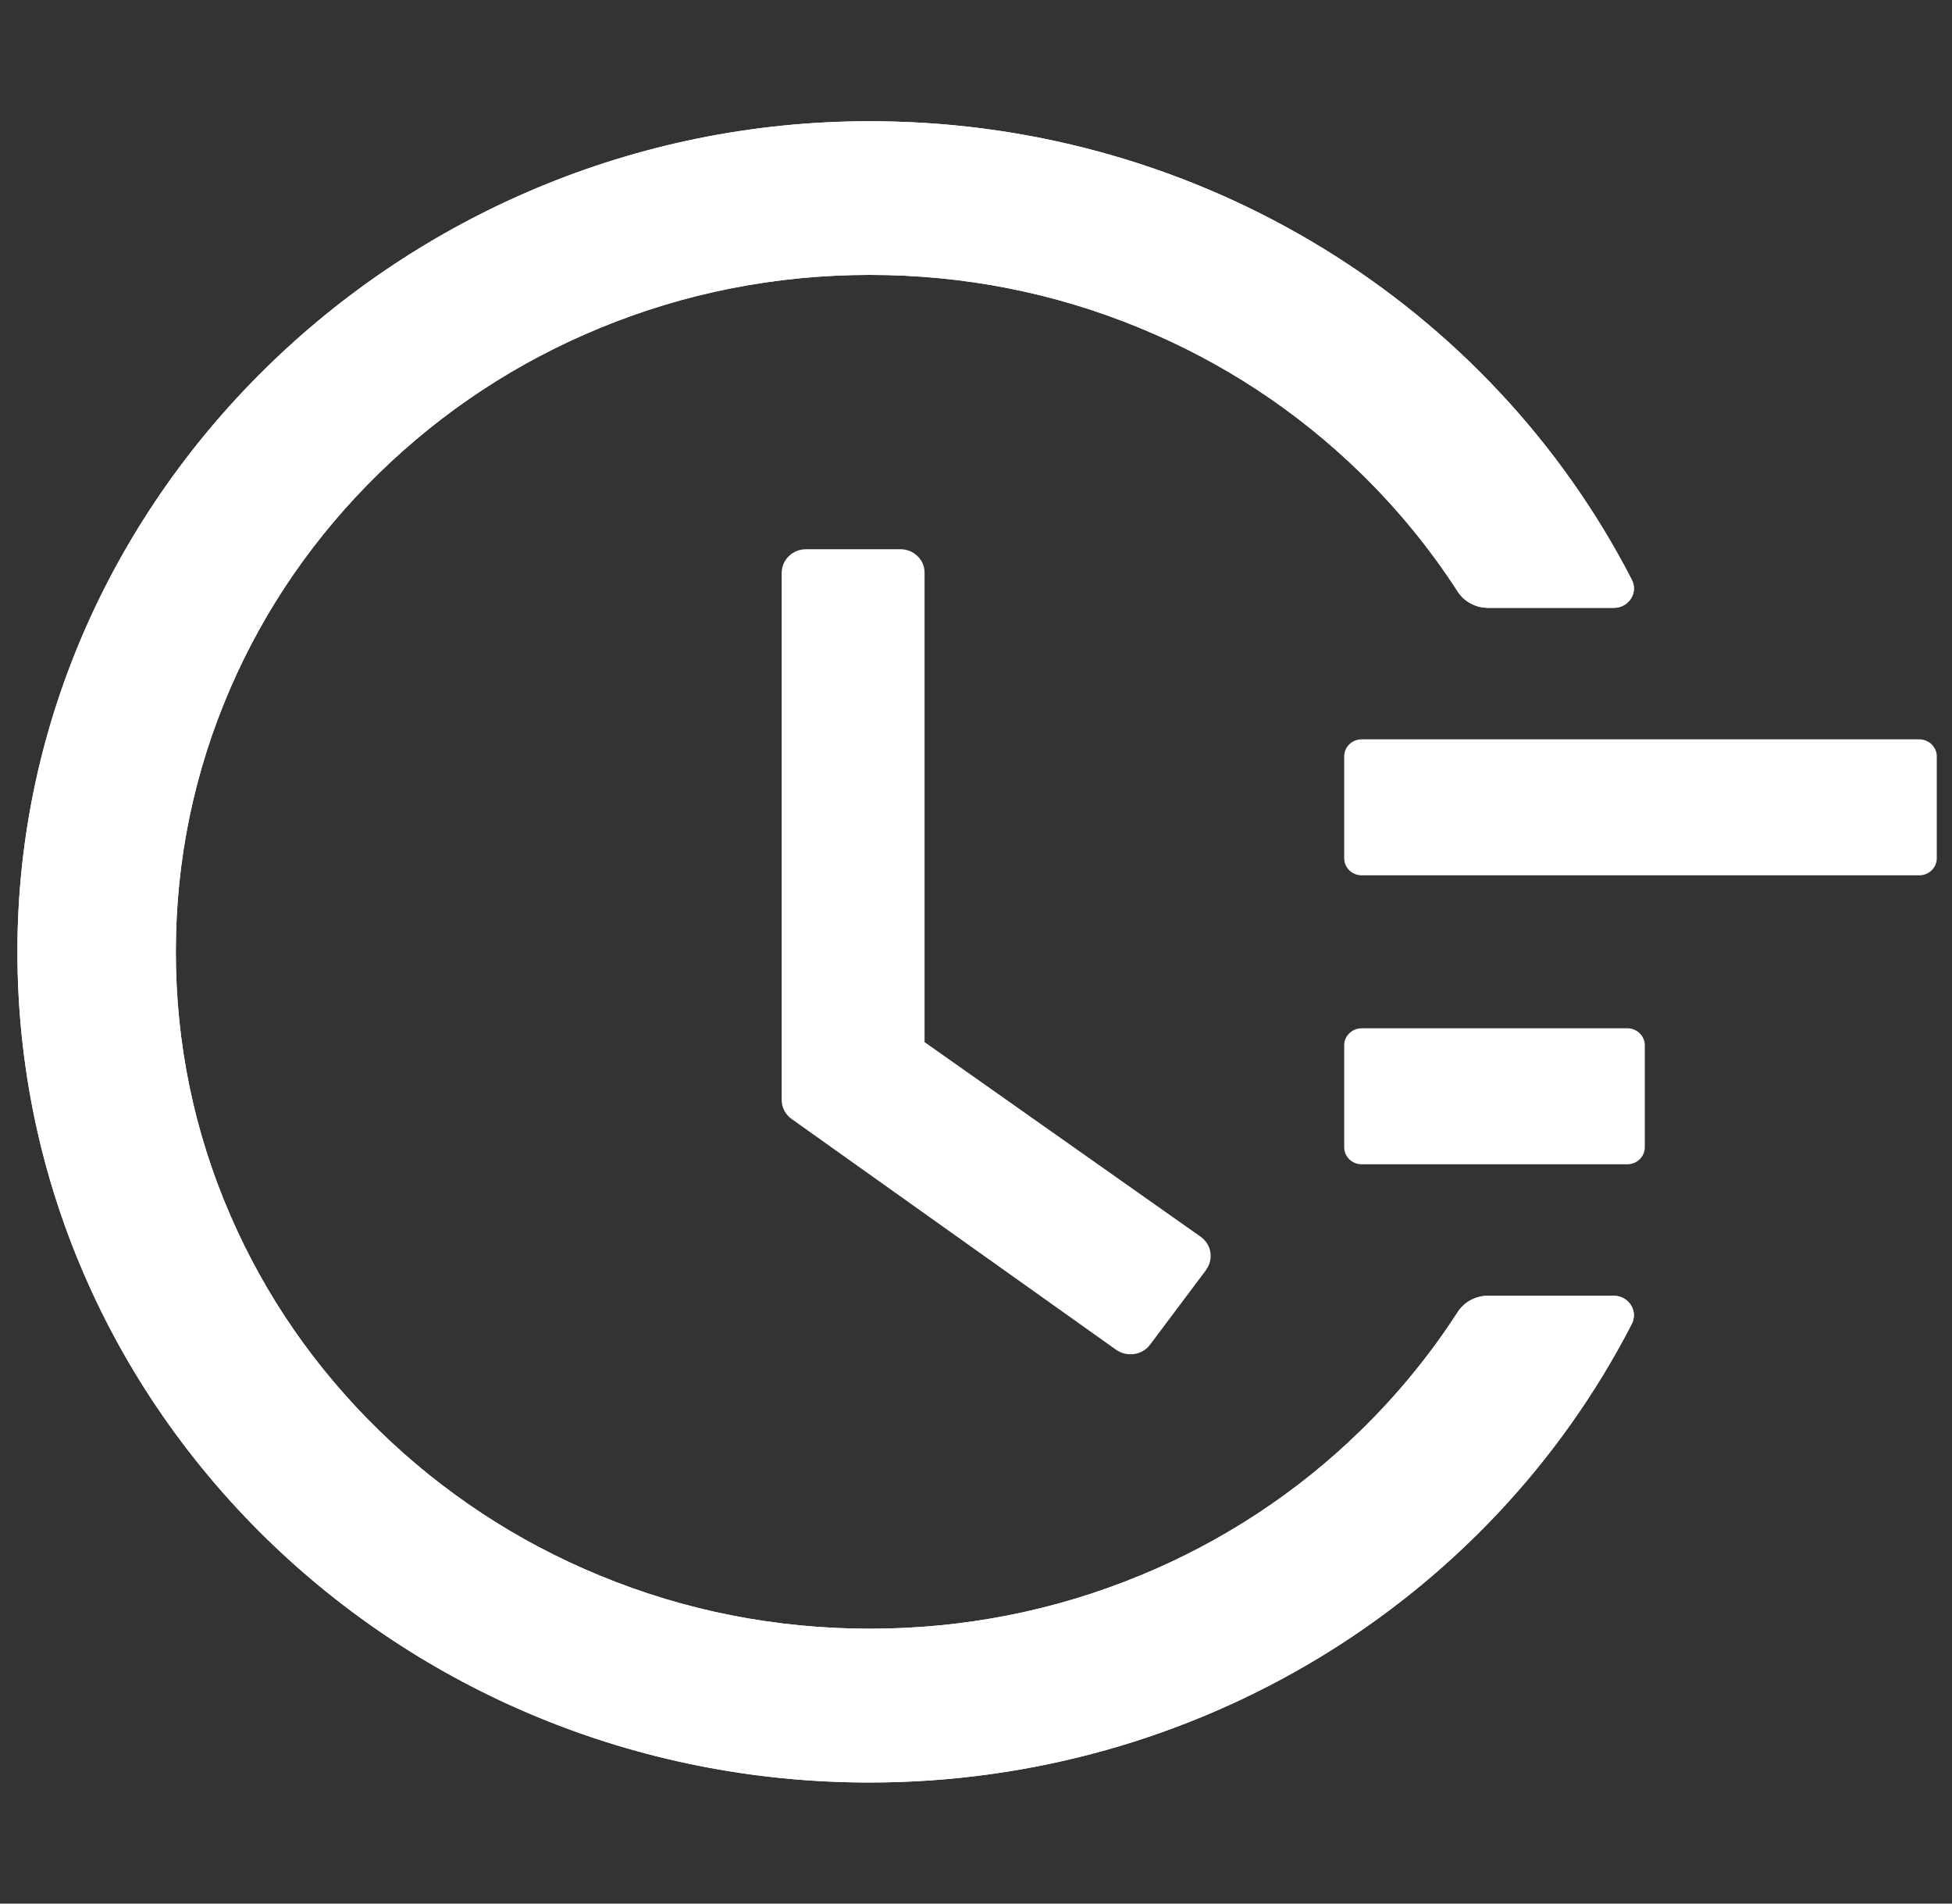 <svg width="40" height="39" viewBox="0 0 40 39" fill="none" xmlns="http://www.w3.org/2000/svg">
    <rect x="0" y="0" width="40" height="39" fill="#333333" stroke="none"/>
    <path d="M39.33 15.147H27.902C27.705 15.147 27.545 15.304 27.545 15.495V17.585C27.545 17.776 27.705 17.933 27.902 17.933H39.33C39.527 17.933 39.688 17.776 39.688 17.585V15.495C39.688 15.304 39.527 15.147 39.33 15.147ZM33.348 21.067H27.902C27.705 21.067 27.545 21.224 27.545 21.415V23.505C27.545 23.696 27.705 23.853 27.902 23.853H33.348C33.545 23.853 33.705 23.696 33.705 23.505V21.415C33.705 21.224 33.545 21.067 33.348 21.067ZM18.451 11.252H16.518C16.241 11.252 16.018 11.469 16.018 11.739V22.534C16.018 22.691 16.094 22.834 16.223 22.926L22.87 27.653C23.094 27.809 23.406 27.766 23.567 27.548L24.714 26.02V26.016C24.875 25.798 24.826 25.494 24.603 25.337L18.946 21.35V11.739C18.951 11.469 18.723 11.252 18.451 11.252Z" fill="white"/>
    <path d="M33.071 26.547H30.491C30.241 26.547 30.004 26.673 29.87 26.882C29.303 27.76 28.636 28.573 27.884 29.307C26.588 30.574 25.052 31.584 23.361 32.279C21.607 33.002 19.745 33.368 17.826 33.368C15.902 33.368 14.04 33.002 12.29 32.279C10.598 31.583 9.076 30.582 7.768 29.307C6.46 28.031 5.433 26.547 4.719 24.897C3.978 23.191 3.603 21.376 3.603 19.5C3.603 17.624 3.978 15.813 4.719 14.103C5.433 12.453 6.46 10.969 7.768 9.693C9.076 8.418 10.598 7.417 12.29 6.721C14.04 5.998 15.906 5.632 17.826 5.632C19.75 5.632 21.611 5.998 23.361 6.721C25.053 7.417 26.576 8.418 27.884 9.693C28.636 10.427 29.303 11.24 29.87 12.118C30.004 12.327 30.241 12.453 30.491 12.453H33.071C33.379 12.453 33.576 12.14 33.437 11.874C30.527 6.229 24.625 2.559 18.036 2.485C8.388 2.368 0.375 10.068 0.357 19.465C0.339 28.88 8.165 36.519 17.821 36.519C24.495 36.519 30.495 32.837 33.437 27.126C33.469 27.065 33.484 26.997 33.481 26.929C33.478 26.861 33.457 26.795 33.42 26.737C33.383 26.679 33.332 26.631 33.271 26.598C33.21 26.564 33.141 26.547 33.071 26.547Z" fill="white"/>
    <path d="M33.071 26.547H30.491C30.241 26.547 30.004 26.673 29.87 26.882C29.303 27.76 28.636 28.573 27.884 29.307C26.588 30.574 25.052 31.584 23.361 32.279C21.607 33.002 19.745 33.368 17.826 33.368C15.902 33.368 14.04 33.002 12.29 32.279C10.598 31.583 9.076 30.582 7.768 29.307C6.46 28.031 5.433 26.547 4.719 24.897C3.978 23.191 3.603 21.376 3.603 19.5C3.603 17.624 3.978 15.813 4.719 14.103C5.433 12.453 6.46 10.969 7.768 9.693C9.076 8.418 10.598 7.417 12.29 6.721C14.04 5.998 15.906 5.632 17.826 5.632C19.75 5.632 21.611 5.998 23.361 6.721C25.053 7.417 26.576 8.418 27.884 9.693C28.636 10.427 29.303 11.24 29.87 12.118C30.004 12.327 30.241 12.453 30.491 12.453H33.071C33.379 12.453 33.576 12.14 33.437 11.874C30.527 6.229 24.625 2.559 18.036 2.485C8.388 2.368 0.375 10.068 0.357 19.465C0.339 28.88 8.165 36.519 17.821 36.519C24.495 36.519 30.495 32.837 33.437 27.126C33.469 27.065 33.484 26.997 33.481 26.929C33.478 26.861 33.457 26.795 33.42 26.737C33.383 26.679 33.332 26.631 33.271 26.598C33.21 26.564 33.141 26.547 33.071 26.547Z" fill="white"/>
    </svg>
    